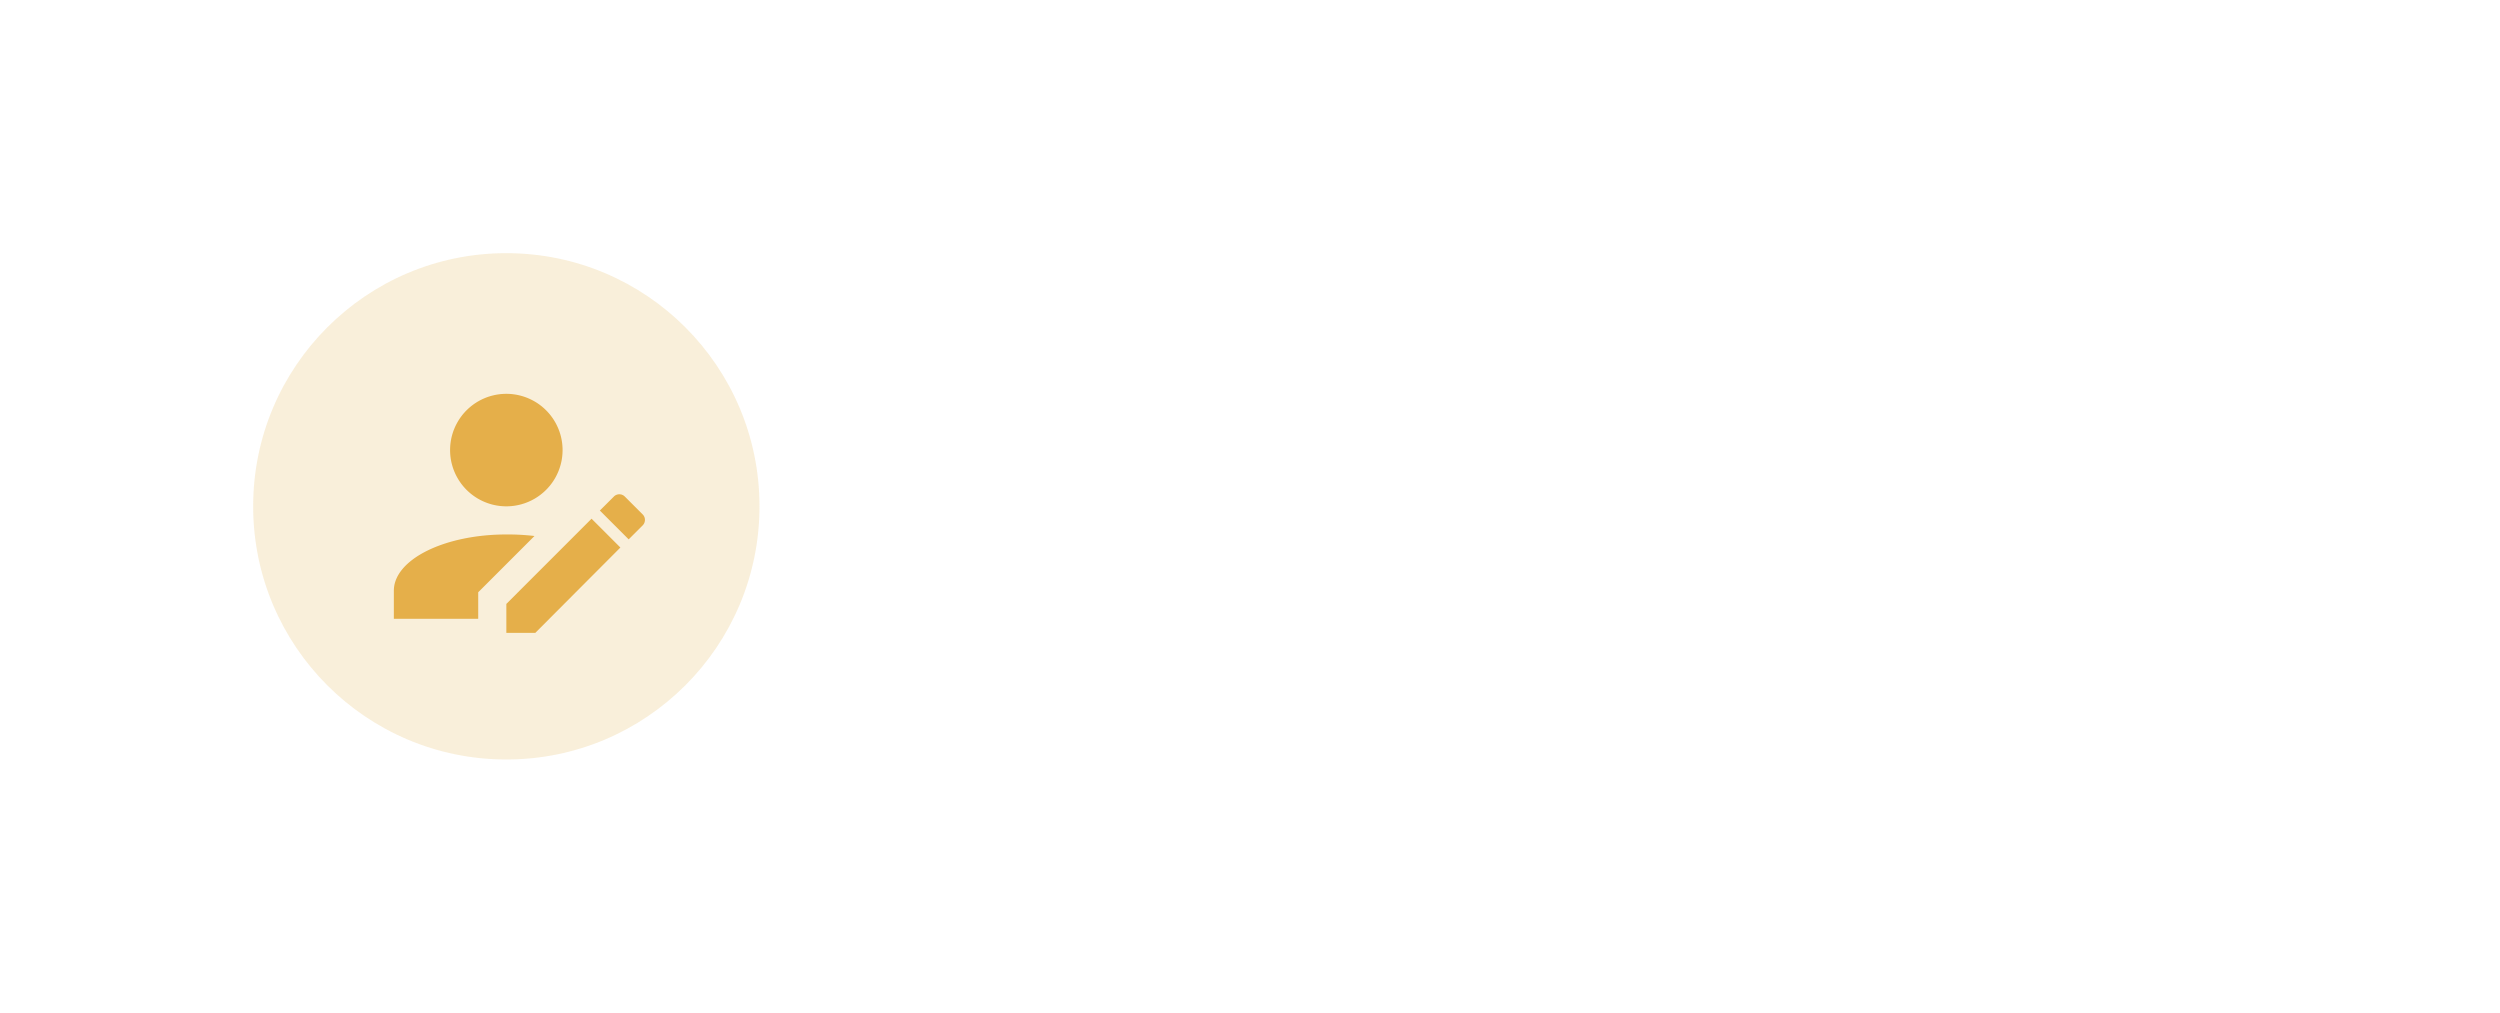 <svg width="158" height="64" fill="none" xmlns="http://www.w3.org/2000/svg"><g filter="url(#a)"><rect width="158" height="64" rx="12" fill="#fff" fill-opacity=".05"/><circle cx="32" cy="32" r="16" fill="#E5AF4A" fill-opacity=".2"/><path d="m40.621 33.2-.888.888-1.822-1.822.889-.888a.489.489 0 0 1 .684 0l1.137 1.137a.488.488 0 0 1 0 .684zm-8.62 4.968 5.385-5.386 1.822 1.822-5.377 5.394h-1.83v-1.83zm0-4.39c-3.929 0-7.11 1.59-7.11 3.554v1.778h5.332v-1.68l3.555-3.555a14.79 14.79 0 0 0-1.777-.098zm0-8.888A3.555 3.555 0 1 0 32 32a3.555 3.555 0 0 0 0-7.11z" fill="#E5AF4A"/><path d="M68.199 26.364h2.46v7.556c0 .849-.203 1.591-.608 2.228-.401.636-.964 1.132-1.687 1.488-.724.353-1.567.529-2.529.529-.966 0-1.81-.176-2.534-.529-.723-.356-1.286-.852-1.687-1.488-.402-.637-.603-1.38-.603-2.228v-7.556h2.46v7.346c0 .443.097.837.29 1.182.197.345.474.616.83.813.356.197.77.295 1.244.295.478 0 .892-.099 1.245-.295.356-.197.63-.468.823-.813.197-.345.296-.739.296-1.182v-7.346zm6.791 0 2.347 3.965h.09l2.358-3.965h2.779l-3.551 5.818L82.643 38h-2.83l-2.385-3.972h-.091L74.95 38h-2.818l3.642-5.818-3.574-5.818h2.79zM91.95 38h-4.125V26.364h4.159c1.17 0 2.178.233 3.023.698a4.714 4.714 0 0 1 1.948 1.995c.459.867.688 1.905.688 3.113 0 1.213-.23 2.254-.688 3.125a4.724 4.724 0 0 1-1.96 2.006c-.848.466-1.863.699-3.045.699zm-1.665-2.108h1.563c.727 0 1.339-.129 1.835-.386.5-.262.875-.665 1.125-1.21.254-.55.38-1.258.38-2.126 0-.86-.126-1.562-.38-2.108-.25-.545-.623-.947-1.12-1.204-.496-.258-1.108-.386-1.835-.386h-1.568v7.42zm13.112 2.278c-.897 0-1.67-.181-2.318-.545a3.735 3.735 0 0 1-1.489-1.557c-.348-.674-.522-1.471-.522-2.392 0-.898.174-1.686.523-2.364a3.868 3.868 0 0 1 1.471-1.585c.636-.378 1.383-.568 2.239-.568a4.56 4.56 0 0 1 1.608.279c.5.181.935.456 1.306.823.375.368.667.83.875 1.387.209.553.313 1.2.313 1.943v.665h-7.369v-1.5h5.091a1.85 1.85 0 0 0-.228-.927 1.622 1.622 0 0 0-.63-.63 1.802 1.802 0 0 0-.927-.233c-.367 0-.693.085-.977.256-.28.166-.5.392-.659.676-.159.28-.24.592-.244.937v1.426c0 .432.079.805.238 1.12.163.314.392.556.688.727.295.17.646.256 1.051.256.269 0 .515-.038.739-.114.223-.076.414-.19.574-.34.159-.152.28-.338.363-.558l2.239.148a3.063 3.063 0 0 1-.699 1.41c-.348.397-.799.707-1.352.93-.55.22-1.184.33-1.904.33zm12.847-6.409-2.216.137a1.146 1.146 0 0 0-.244-.512 1.297 1.297 0 0 0-.495-.369 1.675 1.675 0 0 0-.721-.142c-.375 0-.692.08-.949.239-.258.155-.386.363-.386.625 0 .208.083.384.25.528.166.144.452.26.857.347l1.58.318c.849.174 1.481.454 1.898.84.416.387.625.895.625 1.523 0 .572-.169 1.074-.506 1.506-.333.432-.792.77-1.375 1.011-.579.24-1.248.358-2.006.358-1.155 0-2.075-.24-2.761-.721a2.813 2.813 0 0 1-1.199-1.977l2.381-.125c.072.352.246.62.523.806.276.182.63.273 1.062.273.424 0 .765-.081 1.023-.244.261-.167.394-.38.398-.642a.669.669 0 0 0-.279-.54c-.182-.144-.462-.254-.841-.33l-1.511-.3c-.852-.171-1.487-.467-1.904-.887-.412-.42-.619-.956-.619-1.608 0-.56.152-1.044.455-1.449.306-.405.736-.718 1.289-.937.557-.22 1.209-.33 1.955-.33 1.102 0 1.97.233 2.602.699.637.466 1.008 1.1 1.114 1.903zM117.966 38v-8.727h2.42V38h-2.42zm1.216-9.852c-.36 0-.669-.12-.926-.358a1.16 1.16 0 0 1-.381-.87c0-.333.127-.619.381-.858.257-.242.566-.363.926-.363.36 0 .666.121.92.363.258.24.387.525.387.858 0 .338-.129.627-.387.87-.254.238-.56.358-.92.358zm7.075 13.307c-.784 0-1.456-.108-2.017-.324-.557-.212-1-.502-1.329-.87a2.675 2.675 0 0 1-.643-1.238l2.239-.301c.068.174.176.337.324.488.148.152.343.273.585.364.246.095.546.142.898.142.526 0 .96-.129 1.301-.386.345-.254.517-.68.517-1.279v-1.596h-.102a2.299 2.299 0 0 1-.477.687 2.41 2.41 0 0 1-.819.528c-.333.137-.731.205-1.193.205a3.585 3.585 0 0 1-1.79-.455c-.534-.306-.96-.774-1.278-1.403-.314-.633-.472-1.432-.472-2.398 0-.988.161-1.814.483-2.477.322-.663.75-1.159 1.284-1.489a3.32 3.32 0 0 1 1.768-.494c.488 0 .897.083 1.227.25.329.163.594.367.795.614.205.242.362.48.472.716h.091v-1.466h2.403v8.812c0 .743-.182 1.364-.545 1.864-.364.5-.868.875-1.512 1.125-.64.254-1.377.38-2.21.38zm.051-5.398c.39 0 .72-.097.989-.29.273-.197.481-.477.625-.84.148-.368.221-.808.221-1.319 0-.511-.072-.955-.215-1.33-.144-.378-.353-.672-.625-.88-.273-.209-.605-.313-.995-.313-.397 0-.733.108-1.005.324-.273.212-.48.508-.62.886-.14.38-.21.817-.21 1.313 0 .504.07.94.21 1.307.144.363.351.646.62.846.272.197.608.296 1.005.296zm8.563-3.102V38h-2.421v-8.727h2.307v1.54h.102c.194-.508.517-.91.972-1.205.455-.3 1.006-.449 1.653-.449.606 0 1.135.133 1.586.398.45.265.801.644 1.051 1.136.25.489.375 1.072.375 1.75V38h-2.421v-5.125c.004-.534-.132-.95-.409-1.25-.276-.303-.657-.454-1.142-.454-.326 0-.613.07-.863.21a1.46 1.46 0 0 0-.58.613c-.136.266-.206.586-.21.96z" fill="#fff"/></g><defs><filter id="a" x="-32" y="-32" width="222" height="128" filterUnits="userSpaceOnUse" color-interpolation-filters="sRGB"><feFlood flood-opacity="0" result="BackgroundImageFix"/><feGaussianBlur in="BackgroundImageFix" stdDeviation="16"/><feComposite in2="SourceAlpha" operator="in" result="effect1_backgroundBlur_2136_7466"/><feBlend in="SourceGraphic" in2="effect1_backgroundBlur_2136_7466" result="shape"/></filter></defs></svg>